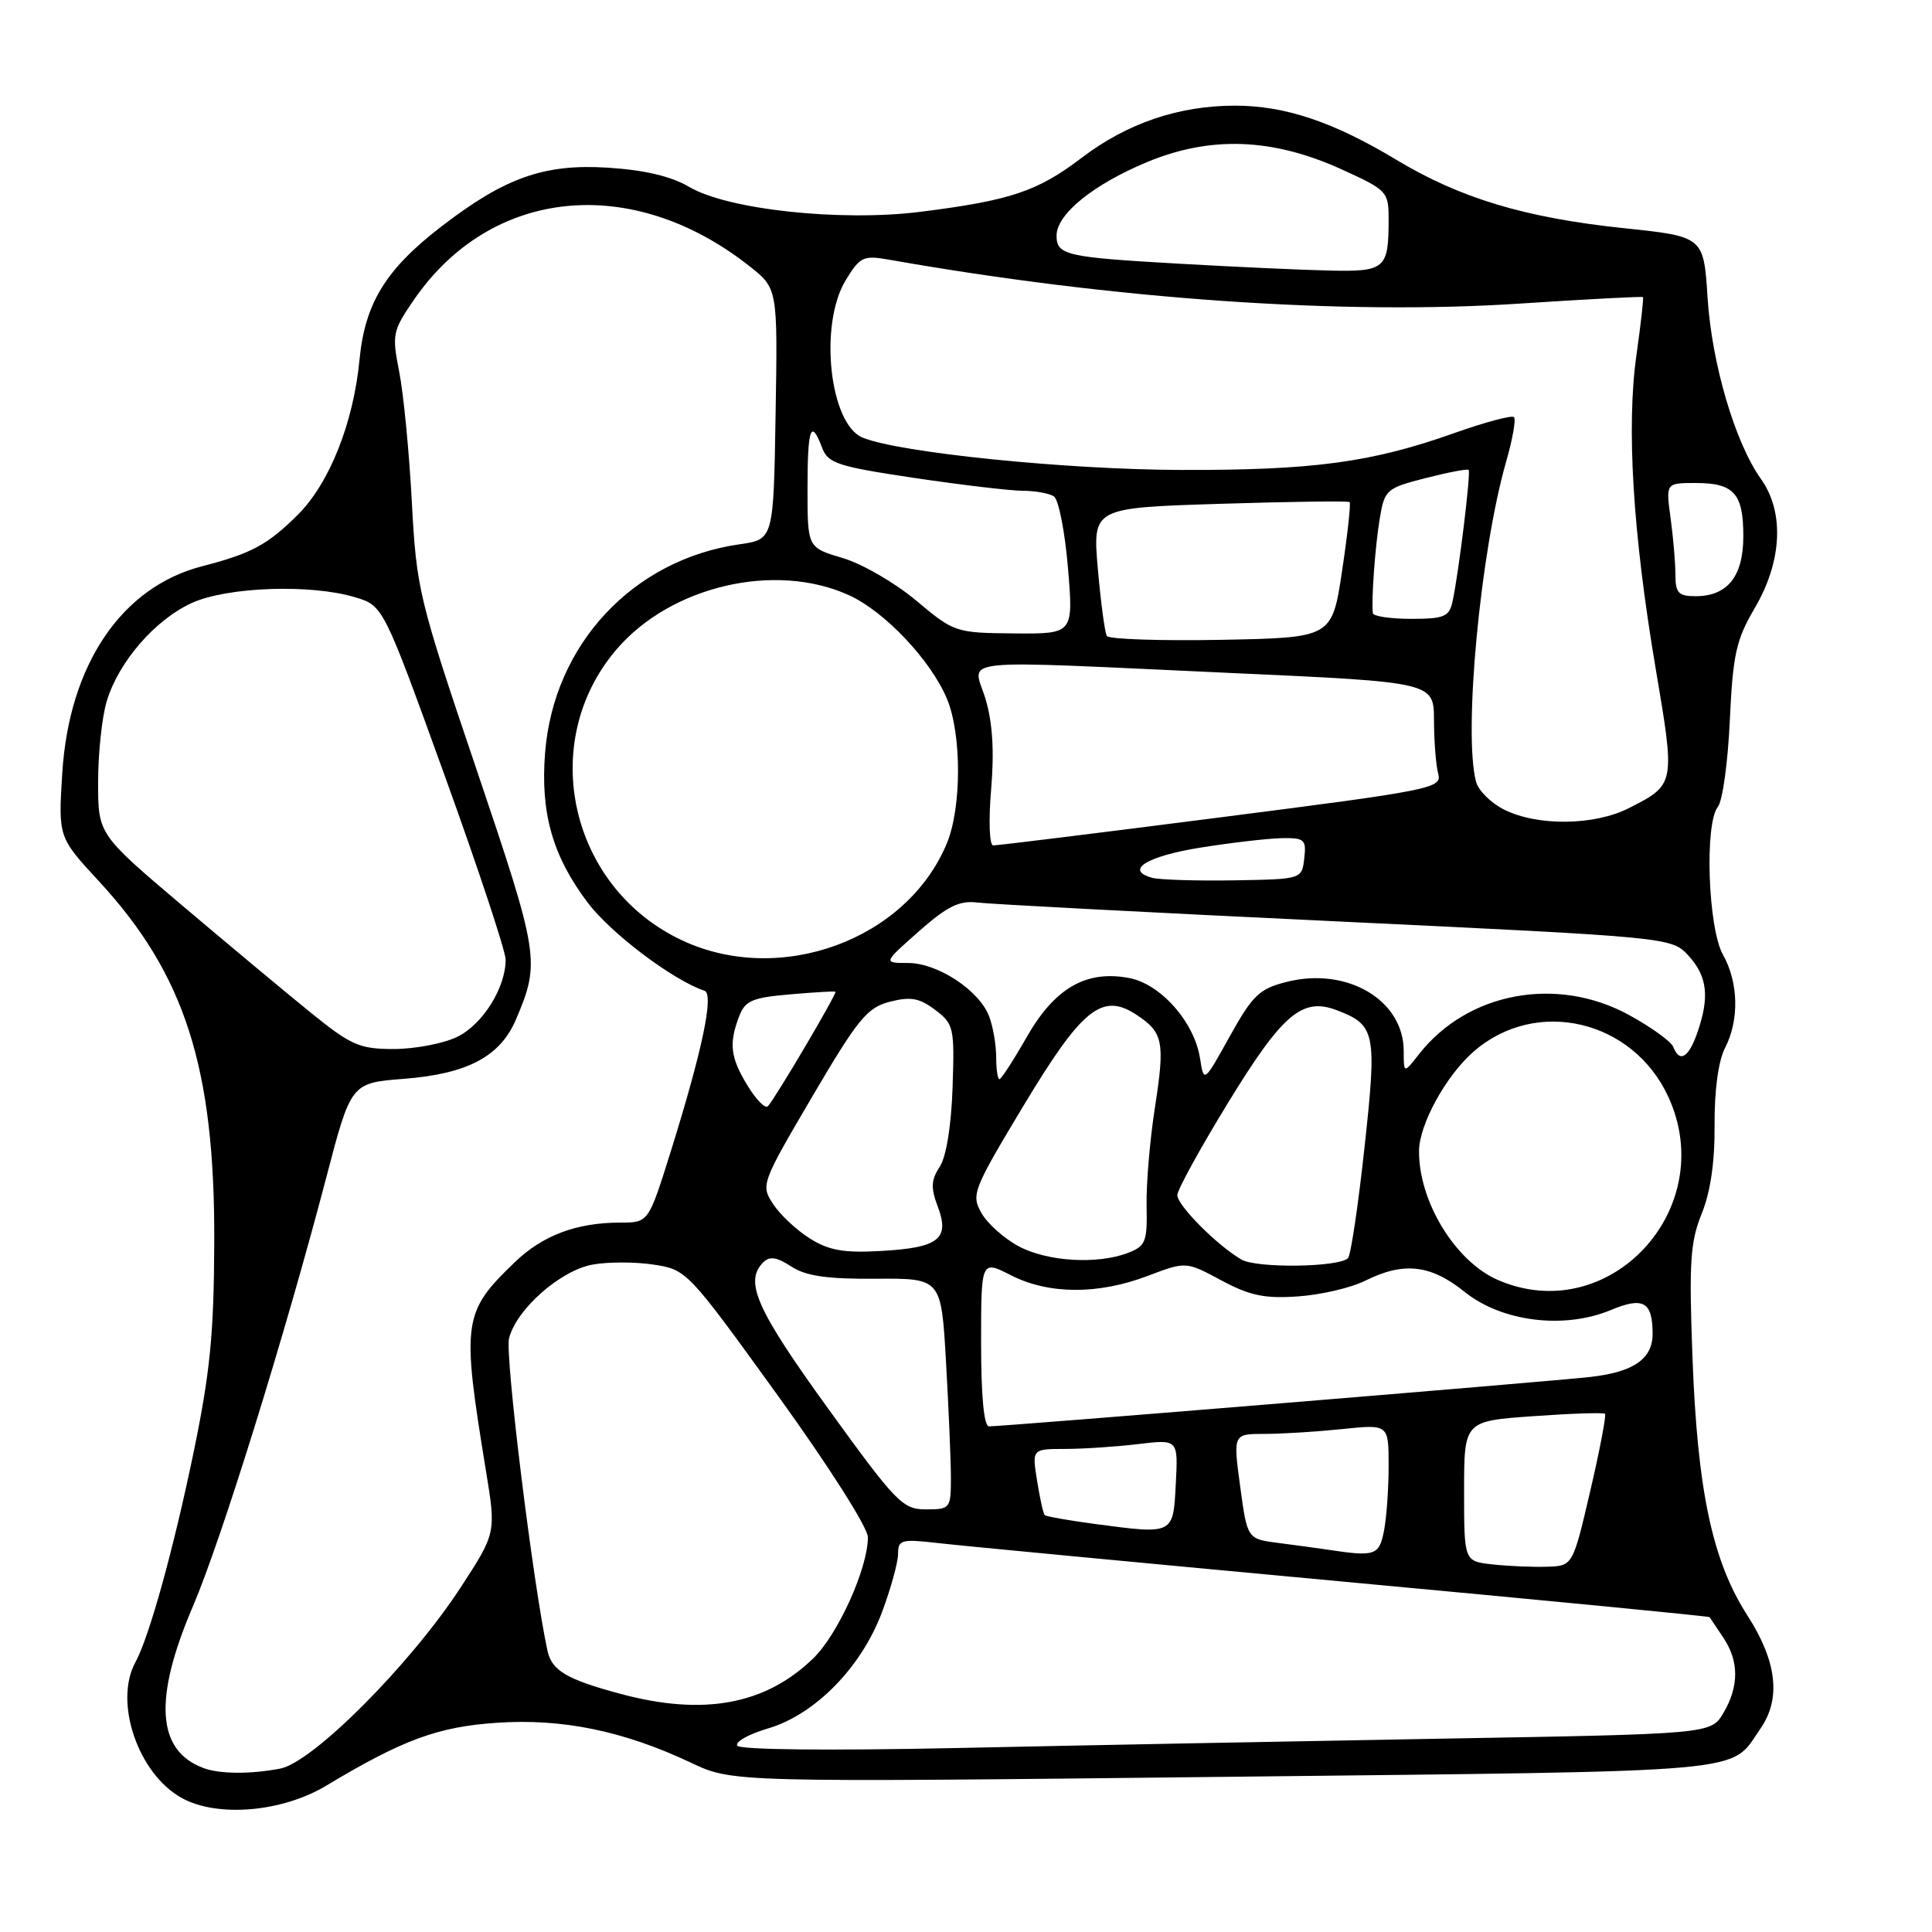 <?xml version="1.0" encoding="UTF-8" standalone="no"?>
<!DOCTYPE svg PUBLIC "-//W3C//DTD SVG 1.1//EN" "http://www.w3.org/Graphics/SVG/1.1/DTD/svg11.dtd" >
<svg xmlns="http://www.w3.org/2000/svg" xmlns:xlink="http://www.w3.org/1999/xlink" version="1.1" viewBox="0 0 256 256">
 <g >
 <path fill="currentColor"
d=" M 43.21 236.62 C 53.37 230.52 58.01 228.81 65.80 228.28 C 74.51 227.68 82.65 229.36 91.56 233.57 C 97.05 236.17 97.05 236.17 162.34 235.44 C 233.46 234.64 229.10 235.04 233.28 229.03 C 236.02 225.08 235.45 220.13 231.55 214.07 C 226.90 206.86 224.92 197.57 224.26 179.83 C 223.79 167.28 223.97 164.54 225.48 160.83 C 226.64 157.98 227.23 153.97 227.19 149.07 C 227.16 144.48 227.69 140.57 228.57 138.87 C 230.48 135.18 230.37 130.18 228.30 126.50 C 226.32 122.97 225.84 109.13 227.63 106.90 C 228.25 106.13 228.96 100.98 229.21 95.45 C 229.62 86.69 230.04 84.79 232.52 80.56 C 236.15 74.37 236.46 67.84 233.33 63.46 C 229.90 58.64 226.82 48.20 226.26 39.42 C 225.74 31.34 225.74 31.34 215.12 30.23 C 202.06 28.85 193.48 26.27 185.00 21.16 C 176.68 16.15 170.28 14.00 163.65 14.00 C 156.18 14.00 149.33 16.33 143.30 20.93 C 137.48 25.36 133.87 26.57 121.93 28.07 C 111.38 29.39 96.43 27.78 91.33 24.77 C 88.96 23.37 85.43 22.53 80.57 22.22 C 72.10 21.68 66.90 23.52 58.41 30.07 C 51.11 35.70 48.36 40.19 47.64 47.64 C 46.84 56.01 43.67 64.00 39.49 68.18 C 35.48 72.18 33.33 73.34 26.79 75.03 C 16.11 77.77 9.15 88.07 8.25 102.45 C 7.72 110.93 7.72 110.93 13.11 116.77 C 24.51 129.11 28.47 141.49 28.39 164.50 C 28.35 176.77 27.84 181.86 25.64 192.50 C 22.97 205.37 19.78 216.88 17.95 220.24 C 15.05 225.54 18.29 235.03 24.08 238.24 C 28.79 240.85 37.36 240.13 43.21 236.62 Z  M 27.00 234.29 C 20.76 232.00 20.30 225.14 25.56 212.85 C 29.32 204.08 37.73 177.02 43.24 156.00 C 46.51 143.50 46.51 143.50 53.51 142.95 C 61.93 142.30 66.29 139.99 68.37 135.08 C 71.61 127.47 71.46 126.57 63.14 101.95 C 55.47 79.28 55.19 78.10 54.57 66.50 C 54.22 59.90 53.47 52.15 52.90 49.28 C 51.92 44.31 52.02 43.84 54.85 39.72 C 65.07 24.86 83.70 22.98 99.27 35.24 C 103.05 38.21 103.05 38.21 102.77 54.84 C 102.50 71.48 102.50 71.48 98.00 72.12 C 83.87 74.14 73.38 85.37 72.23 99.71 C 71.59 107.71 73.21 113.42 77.87 119.60 C 80.95 123.68 89.18 129.89 93.35 131.28 C 94.63 131.71 93.07 139.16 88.88 152.57 C 85.93 162.00 85.93 162.00 82.21 162.00 C 76.41 162.00 71.93 163.68 68.23 167.23 C 61.32 173.88 61.15 175.08 64.38 194.82 C 65.74 203.13 65.74 203.13 61.03 210.36 C 54.37 220.56 41.45 233.53 37.12 234.35 C 33.21 235.10 29.14 235.08 27.00 234.29 Z  M 97.69 231.31 C 97.38 230.81 99.21 229.78 101.76 229.03 C 108.00 227.19 114.13 220.94 116.87 213.62 C 118.04 210.49 119.00 207.01 119.00 205.89 C 119.00 204.03 119.44 203.91 124.25 204.46 C 127.14 204.80 151.30 207.09 177.95 209.57 C 204.59 212.04 226.46 214.16 226.53 214.28 C 226.60 214.40 227.41 215.61 228.33 216.97 C 230.44 220.10 230.45 223.43 228.36 226.98 C 226.71 229.76 226.71 229.76 191.11 230.38 C 171.52 230.73 142.62 231.28 126.88 231.62 C 109.90 231.98 98.03 231.86 97.69 231.31 Z  M 82.20 224.44 C 75.09 222.53 73.11 221.36 72.54 218.72 C 70.62 209.83 66.89 179.56 67.45 177.34 C 68.41 173.50 74.21 168.37 78.49 167.57 C 80.47 167.20 84.10 167.19 86.56 167.56 C 90.99 168.23 91.10 168.35 103.01 184.84 C 109.80 194.25 115.00 202.42 115.00 203.69 C 115.00 207.80 111.04 216.57 107.75 219.75 C 101.40 225.90 93.21 227.40 82.20 224.44 Z  M 197.75 207.29 C 194.00 206.88 194.00 206.88 194.00 197.59 C 194.00 188.30 194.00 188.30 203.17 187.65 C 208.21 187.29 212.49 187.15 212.67 187.34 C 212.86 187.53 211.98 192.14 210.71 197.59 C 208.40 207.50 208.40 207.50 204.95 207.60 C 203.05 207.66 199.81 207.52 197.75 207.29 Z  M 176.00 205.35 C 174.62 205.14 171.65 204.74 169.39 204.45 C 165.27 203.92 165.27 203.92 164.33 196.96 C 163.39 190.00 163.39 190.00 167.55 190.00 C 169.83 190.00 174.47 189.71 177.85 189.36 C 184.00 188.72 184.00 188.72 184.00 194.23 C 184.00 197.27 183.72 201.16 183.38 202.88 C 182.73 206.11 182.20 206.29 176.00 205.35 Z  M 145.13 201.94 C 141.63 201.47 138.61 200.94 138.43 200.76 C 138.24 200.58 137.79 198.53 137.42 196.21 C 136.74 192.00 136.74 192.00 141.12 191.99 C 143.53 191.99 147.89 191.70 150.80 191.35 C 156.11 190.71 156.11 190.71 155.80 196.60 C 155.45 203.37 155.56 203.32 145.13 201.94 Z  M 109.69 186.59 C 100.23 173.50 98.59 169.81 101.13 167.27 C 101.98 166.42 102.92 166.56 104.85 167.82 C 106.78 169.08 109.57 169.49 116.07 169.44 C 124.72 169.38 124.72 169.38 125.35 180.44 C 125.70 186.52 125.99 193.41 126.00 195.75 C 126.00 199.89 125.92 200.00 122.69 200.00 C 119.60 200.00 118.77 199.14 109.69 186.59 Z  M 130.00 177.98 C 130.00 166.96 130.00 166.96 133.96 168.98 C 138.97 171.53 145.49 171.56 152.06 169.07 C 157.15 167.14 157.15 167.14 161.82 169.65 C 165.60 171.68 167.56 172.09 172.00 171.78 C 175.03 171.57 179.03 170.64 180.90 169.70 C 186.00 167.16 189.57 167.56 194.08 171.19 C 199.02 175.15 207.26 176.17 213.46 173.58 C 217.73 171.80 218.96 172.48 218.98 176.68 C 219.01 180.04 216.49 181.80 210.75 182.45 C 205.50 183.05 133.04 189.00 131.05 189.00 C 130.38 189.00 130.00 185.02 130.00 177.98 Z  M 198.45 169.59 C 192.83 167.14 187.97 159.18 188.03 152.50 C 188.06 148.99 191.57 142.58 195.23 139.37 C 203.52 132.09 216.42 135.11 221.10 145.42 C 227.85 160.28 213.13 175.99 198.45 169.59 Z  M 164.50 166.90 C 161.29 165.04 156.00 159.72 156.00 158.36 C 156.00 157.67 159.04 152.14 162.75 146.08 C 169.93 134.35 172.55 132.12 177.11 133.85 C 182.27 135.81 182.47 136.80 180.80 152.07 C 179.97 159.76 178.98 166.35 178.62 166.71 C 177.40 167.93 166.53 168.07 164.50 166.90 Z  M 134.98 165.14 C 133.07 164.12 130.85 162.14 130.05 160.74 C 128.67 158.31 128.92 157.66 135.55 146.63 C 143.35 133.65 146.02 131.47 150.55 134.44 C 154.14 136.79 154.39 138.02 153.03 146.77 C 152.37 151.02 151.87 156.87 151.93 159.77 C 152.03 164.56 151.80 165.12 149.45 166.02 C 145.38 167.57 138.79 167.17 134.98 165.14 Z  M 107.30 164.10 C 105.55 163.00 103.36 160.95 102.44 159.54 C 100.79 157.03 100.88 156.80 107.63 145.30 C 113.70 134.97 114.90 133.51 117.92 132.73 C 120.67 132.03 121.83 132.24 123.92 133.82 C 126.38 135.68 126.49 136.16 126.22 144.11 C 126.05 149.19 125.38 153.30 124.51 154.62 C 123.37 156.36 123.32 157.40 124.26 159.88 C 125.88 164.17 124.40 165.33 116.75 165.76 C 111.80 166.04 109.83 165.69 107.30 164.10 Z  M 99.06 143.86 C 96.78 140.13 96.56 138.30 97.93 134.70 C 98.72 132.60 99.65 132.19 104.68 131.76 C 107.88 131.48 110.59 131.32 110.70 131.41 C 110.95 131.61 102.63 145.71 101.74 146.59 C 101.39 146.94 100.19 145.71 99.06 143.86 Z  M 132.00 140.07 C 132.00 138.45 131.58 136.03 131.07 134.68 C 129.76 131.23 124.25 127.60 120.32 127.60 C 117.01 127.60 117.01 127.60 121.75 123.41 C 125.53 120.08 127.11 119.30 129.50 119.59 C 131.15 119.80 152.52 120.92 177.00 122.08 C 221.50 124.20 221.50 124.20 223.75 126.65 C 226.24 129.38 226.55 132.12 224.90 136.85 C 223.75 140.16 222.55 140.87 221.72 138.72 C 221.45 138.02 218.82 136.12 215.87 134.50 C 206.32 129.27 194.51 131.45 188.07 139.63 C 186.00 142.27 186.00 142.27 186.00 139.27 C 186.00 132.52 178.51 128.09 170.51 130.10 C 166.86 131.02 165.99 131.86 162.95 137.32 C 159.52 143.50 159.52 143.50 159.01 140.23 C 158.26 135.43 153.79 130.37 149.61 129.59 C 143.92 128.52 139.77 130.91 136.06 137.39 C 134.30 140.48 132.66 143.00 132.43 143.00 C 132.19 143.00 132.00 141.68 132.00 140.07 Z  M 41.26 134.25 C 38.03 131.64 30.35 125.23 24.19 120.02 C 13.00 110.54 13.00 110.54 13.00 103.64 C 13.00 99.84 13.51 95.02 14.14 92.92 C 15.71 87.70 20.55 82.11 25.43 79.89 C 30.13 77.76 41.15 77.37 47.02 79.13 C 50.78 80.25 50.78 80.25 58.89 102.68 C 63.35 115.02 67.00 126.03 67.00 127.16 C 67.00 130.92 63.91 135.81 60.52 137.42 C 58.69 138.29 54.93 139.00 52.17 139.00 C 47.65 139.00 46.53 138.51 41.26 134.25 Z  M 90.44 124.63 C 75.50 117.67 71.13 98.39 81.69 86.05 C 88.89 77.64 102.72 74.41 112.50 78.87 C 117.23 81.02 123.34 87.49 125.48 92.60 C 127.44 97.30 127.43 107.04 125.45 111.78 C 120.13 124.54 103.42 130.67 90.44 124.63 Z  M 152.69 116.32 C 148.96 115.31 151.92 113.46 159.08 112.31 C 163.16 111.66 167.99 111.10 169.82 111.06 C 172.86 111.01 173.11 111.23 172.82 113.75 C 172.50 116.50 172.50 116.50 163.50 116.65 C 158.55 116.73 153.69 116.58 152.69 116.32 Z  M 131.33 104.59 C 131.76 99.52 131.52 95.73 130.58 92.59 C 128.92 87.09 125.43 87.46 163.25 89.18 C 190.00 90.39 190.00 90.39 190.01 95.45 C 190.02 98.23 190.27 101.41 190.57 102.52 C 191.09 104.45 189.85 104.70 161.81 108.29 C 145.69 110.36 132.10 112.04 131.60 112.02 C 131.10 112.01 130.98 108.76 131.33 104.59 Z  M 199.33 107.29 C 197.58 106.42 195.90 104.76 195.59 103.61 C 193.88 97.23 196.15 73.09 199.58 61.14 C 200.43 58.20 200.89 55.55 200.61 55.27 C 200.33 54.99 196.81 55.93 192.80 57.35 C 181.76 61.28 174.05 62.32 156.50 62.27 C 141.28 62.23 119.22 59.99 114.31 57.99 C 109.91 56.20 108.49 42.99 112.06 37.13 C 113.96 34.01 114.40 33.81 117.81 34.41 C 147.58 39.67 177.96 41.78 201.50 40.22 C 210.30 39.64 217.59 39.26 217.70 39.37 C 217.81 39.47 217.42 42.92 216.84 47.03 C 215.49 56.51 216.36 70.67 219.37 88.50 C 221.99 103.95 221.99 103.95 215.86 107.07 C 211.29 109.40 203.77 109.50 199.33 107.29 Z  M 146.66 84.27 C 146.40 83.83 145.86 79.84 145.47 75.38 C 144.77 67.29 144.77 67.29 161.63 66.76 C 170.91 66.47 178.65 66.36 178.83 66.53 C 179.01 66.69 178.56 70.80 177.83 75.66 C 176.50 84.50 176.50 84.50 161.83 84.78 C 153.75 84.93 146.93 84.70 146.66 84.27 Z  M 121.40 79.58 C 118.60 77.23 114.21 74.69 111.65 73.94 C 107.00 72.56 107.00 72.56 107.00 64.78 C 107.00 56.67 107.45 55.41 108.93 59.32 C 109.72 61.40 110.98 61.81 121.16 63.33 C 127.40 64.26 133.85 65.02 135.50 65.03 C 137.15 65.03 139.01 65.36 139.64 65.77 C 140.27 66.17 141.11 70.44 141.51 75.25 C 142.24 84.00 142.24 84.00 134.37 83.93 C 126.61 83.86 126.43 83.80 121.40 79.58 Z  M 181.91 81.25 C 181.69 79.49 182.23 72.20 182.84 68.61 C 183.47 64.89 183.73 64.67 188.90 63.35 C 191.87 62.59 194.43 62.10 194.60 62.26 C 194.92 62.59 193.27 76.07 192.46 79.75 C 192.02 81.72 191.33 82.00 186.98 82.00 C 184.24 82.00 181.96 81.66 181.91 81.25 Z  M 222.00 76.14 C 222.00 74.57 221.71 71.19 221.36 68.64 C 220.73 64.00 220.73 64.00 224.66 64.00 C 229.76 64.00 231.00 65.37 231.00 71.05 C 231.00 76.37 228.91 79.00 224.67 79.00 C 222.40 79.00 222.00 78.57 222.00 76.14 Z  M 156.22 34.94 C 141.25 34.09 140.00 33.81 140.00 31.22 C 140.00 28.39 144.82 24.47 151.96 21.49 C 160.38 17.98 168.60 18.28 177.75 22.43 C 183.81 25.19 184.00 25.39 184.00 29.05 C 184.00 35.63 183.55 36.02 176.14 35.85 C 172.49 35.77 163.52 35.36 156.22 34.94 Z "/>
</g>
</svg>